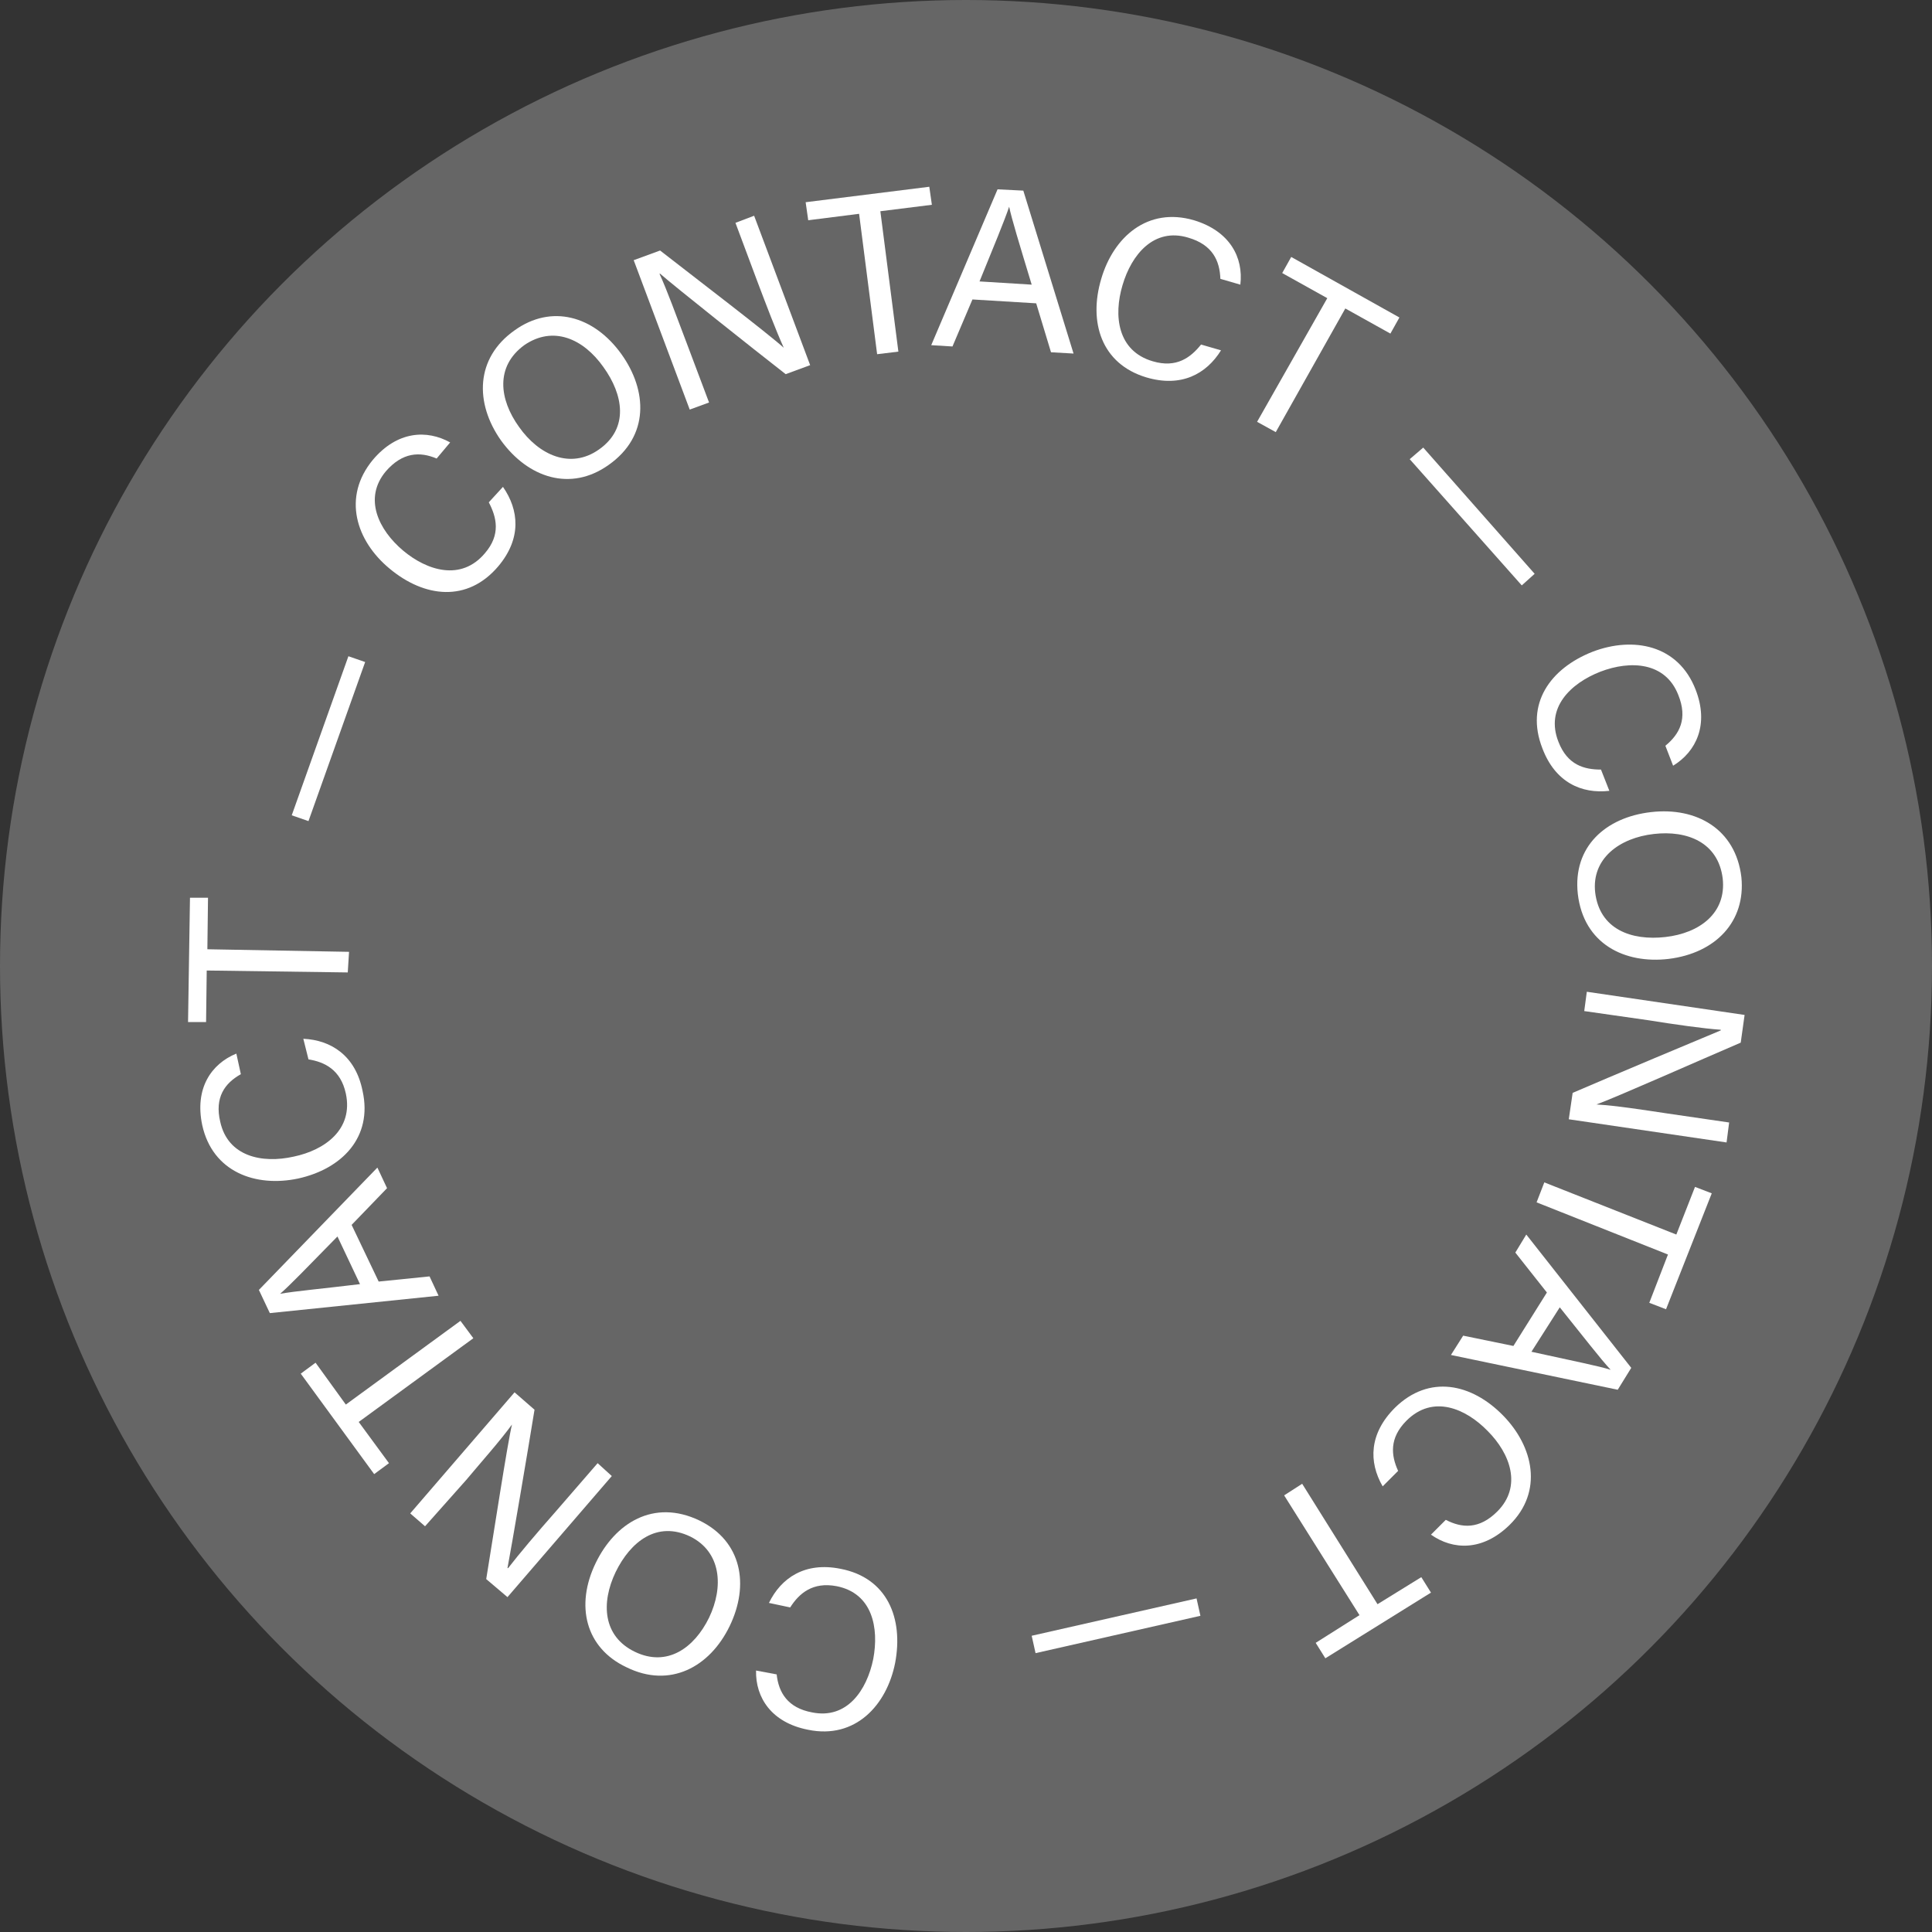 <?xml version="1.0" encoding="utf-8"?>
<!-- Generator: Adobe Illustrator 24.2.3, SVG Export Plug-In . SVG Version: 6.00 Build 0)  -->
<svg version="1.1" id="Layer_1" xmlns="http://www.w3.org/2000/svg" xmlns:xlink="http://www.w3.org/1999/xlink" x="0px" y="0px"
	 viewBox="0 0 300 300" style="enable-background:new 0 0 300 300;" xml:space="preserve">
<rect x="0" y="0" width="300" height="300" fill="#333333" stroke="none"/>
<style type="text/css">
	.st0{fill:#666666;}
	.st1{fill:none;}
	.st2{fill:#FFFFFF;}
</style>
<circle class="st0" cx="150" cy="150" r="150"/>
<g>
	<circle class="st1" cx="150" cy="150" r="95.9"/>
	<path class="st2" d="M119.4,248.9c1.9-3.9,5.6-6.4,11.1-5.3c7.3,1.4,9.8,7.7,8.5,14.6c-1.3,6.6-6.2,11.9-13.5,10.4
		c-5.7-1.1-8.2-5-8.1-9.2l3.2,0.6c0.3,2.8,1.7,5.2,5.5,5.9c5.4,1.1,8.5-3.4,9.5-8.3c0.9-4.8-0.1-10.2-5.7-11.3
		c-3.7-0.7-5.8,1.1-7.2,3.3L119.4,248.9z"/>
	<path class="st2" d="M92.5,242.7c3-6.2,9-10,16.1-6.6c6.6,3.2,7.8,10,4.7,16.4c-3.1,6.4-9.3,9.7-16,6.4
		C90.9,255.9,89.3,249.3,92.5,242.7z M110.1,251.2c2.3-4.8,1.9-10.2-2.9-12.6c-5.2-2.5-9.3,0.8-11.6,5.5c-2.3,4.8-2,10,3,12.4
		C103.6,258.9,107.8,255.9,110.1,251.2z"/>
	<path class="st2" d="M95,229.2L78.8,248l-3.3-2.8c1.1-6.7,3.3-21.1,4-24l0,0c-1.9,2.6-4.5,5.5-7.1,8.6L66,237l-2.3-2l16.2-18.8
		l3.1,2.7c-1,6.2-3.6,21.5-4.2,24.6l0.1,0c1.7-2.2,4.4-5.4,7.4-8.8l6.5-7.5L95,229.2z"/>
	<path class="st2" d="M55.7,220.8l4.7,6.4l-2.3,1.7l-11.4-15.6l2.3-1.7l4.7,6.5l17.8-13l2,2.7L55.7,220.8z"/>
	<path class="st2" d="M58.8,199l7.9-0.8l1.4,3l-26.2,2.7l-1.7-3.6l18.4-19l1.5,3.2l-5.5,5.7L58.8,199z M52.4,192
		c-4.9,5-7.4,7.6-8.9,8.9l0,0c2.2-0.4,6.6-0.8,12.4-1.5L52.4,192z"/>
	<path class="st2" d="M47.1,161.3c4.3,0.2,8.1,2.6,9.2,8.1c1.6,7.2-3.2,12.1-10,13.6c-6.6,1.4-13.3-1-14.9-8.3
		c-1.2-5.7,1.4-9.5,5.3-11.1l0.7,3.2c-2.5,1.4-4.1,3.6-3.2,7.4c1.2,5.4,6.5,6.5,11.4,5.4c4.8-1,9.3-4.2,8.1-9.8
		c-0.8-3.7-3.3-4.9-5.8-5.3L47.1,161.3z"/>
	<path class="st2" d="M32.1,150.7l-0.1,8l-2.8,0l0.3-19.3l2.8,0l-0.1,8l22,0.4L54,151L32.1,150.7z"/>
	<path class="st2" d="M54.1,101.9l2.6,0.9l-8.8,24.7l-2.6-0.9L54.1,101.9z"/>
	<path class="st2" d="M78.1,75.6c2.5,3.6,2.9,8-0.7,12.3c-4.8,5.7-11.5,4.9-16.9,0.4c-5.2-4.3-7.4-11.1-2.6-16.9
		c3.8-4.5,8.4-4.7,12-2.7l-2.1,2.5c-2.6-1.1-5.3-1-7.9,2c-3.5,4.2-1.1,9.1,2.7,12.3c3.7,3.1,9,4.8,12.7,0.4c2.5-2.9,1.8-5.6,0.6-7.9
		L78.1,75.6z"/>
	<path class="st2" d="M96.5,55c4,5.6,4.4,12.7-2,17.2c-5.9,4.2-12.5,2-16.7-3.8c-4.1-5.8-4-12.8,2.1-17.1C85.6,47.2,92.2,49,96.5,55
		z M80.6,66.3c3.1,4.4,8,6.6,12.4,3.5c4.7-3.3,3.8-8.5,0.7-12.8c-3.1-4.4-7.8-6.5-12.3-3.4C76.9,56.9,77.5,62,80.6,66.3z"/>
	<path class="st2" d="M107.1,63.6l-8.7-23.2l4.1-1.5c5.4,4.2,16.9,13,19.2,15.1l0,0c-1.3-2.9-2.7-6.6-4.1-10.3l-3.4-9.1l2.9-1.1
		l8.7,23.2l-3.8,1.4c-5-3.9-17.1-13.5-19.5-15.6l-0.1,0c1.2,2.6,2.6,6.5,4.2,10.7l3.5,9.3L107.1,63.6z"/>
	<path class="st2" d="M133.4,33.2l-7.9,1l-0.4-2.8l19.2-2.4l0.4,2.8l-8,1l2.8,21.8l-3.3,0.4L133.4,33.2z"/>
	<path class="st2" d="M151,46.5l-3.1,7.3l-3.3-0.2l10.3-24.2l4,0.2l7.8,25.3l-3.5-0.2l-2.3-7.6L151,46.5z M160.2,44.2
		c-2-6.6-3.1-10.2-3.5-12.1l0,0c-0.7,2.1-2.4,6.2-4.6,11.6L160.2,44.2z"/>
	<path class="st2" d="M189.6,54.4c-2.3,3.7-6.2,5.8-11.6,4.2C171,56.5,169,50,171,43.3c1.9-6.5,7.2-11.2,14.4-9.1
		c5.6,1.7,7.7,5.8,7.2,10l-3.1-0.9c-0.1-2.8-1.2-5.3-5-6.4c-5.3-1.6-8.8,2.6-10.2,7.4c-1.4,4.7-0.8,10.2,4.7,11.8
		c3.7,1.1,5.9-0.6,7.5-2.6L189.6,54.4z"/>
	<path class="st2" d="M206.1,46.3l-7-3.9l1.4-2.5l16.8,9.4l-1.4,2.5l-7-3.9l-10.8,19.2l-2.9-1.6L206.1,46.3z"/>
	<path class="st2" d="M238.3,89.1l-2,1.8l-17.4-19.6l2.1-1.8L238.3,89.1z"/>
	<path class="st2" d="M249.9,122.8c-4.3,0.5-8.4-1.3-10.4-6.6c-2.7-6.9,1.2-12.4,7.8-15c6.3-2.4,13.3-1.1,16,5.9
		c2.1,5.4,0.1,9.6-3.5,11.8l-1.2-3.1c2.2-1.8,3.5-4.2,2-7.9c-2-5.1-7.4-5.4-12.1-3.6c-4.6,1.8-8.6,5.6-6.5,10.9
		c1.4,3.6,4,4.3,6.6,4.3L249.9,122.8z"/>
	<path class="st2" d="M259.1,148.9c-6.8,0.8-13.2-2.3-14.1-10.1c-0.8-7.3,4.3-11.9,11.4-12.7c7-0.8,13.1,2.6,14,10.1
		C271.1,143.1,266.4,148,259.1,148.9z M256.8,129.5c-5.3,0.6-9.7,3.8-9.1,9.1c0.7,5.7,5.6,7.5,10.9,6.9c5.3-0.6,9.5-3.7,8.9-9.1
		C266.8,130.8,262,128.9,256.8,129.5z"/>
	<path class="st2" d="M246.4,154l24.5,3.6l-0.6,4.3c-6.3,2.7-19.6,8.6-22.4,9.6l0,0c3.2,0.2,7,0.8,11,1.4l9.6,1.4l-0.4,3.1
		l-24.5-3.6l0.6-4.1c5.8-2.5,20.1-8.5,23-9.7l0-0.1c-2.8-0.2-7-0.8-11.4-1.5l-9.8-1.4L246.4,154z"/>
	<path class="st2" d="M260.3,191.7l2.9-7.4l2.6,1l-7.1,18l-2.6-1l2.9-7.5l-20.4-8.1l1.2-3.1L260.3,191.7z"/>
	<path class="st2" d="M240.2,200.7l-4.9-6.2l1.7-2.8l16.3,20.7l-2.1,3.4l-25.9-5.4l1.9-3l7.8,1.6L240.2,200.7z M237.8,209.9
		c6.8,1.5,10.4,2.2,12.3,2.8l0,0c-1.5-1.6-4.2-5.1-7.9-9.7L237.8,209.9z"/>
	<path class="st2" d="M214.7,230.8c-2.2-3.8-2.1-8.2,1.9-12.2c5.3-5.2,11.9-3.8,16.8,1.2c4.7,4.8,6.3,11.8,1,17
		c-4.2,4.1-8.8,3.9-12.2,1.5l2.3-2.3c2.5,1.3,5.2,1.5,8-1.3c3.9-3.9,2-9-1.5-12.5c-3.4-3.5-8.5-5.7-12.6-1.6
		c-2.7,2.7-2.4,5.4-1.3,7.8L214.7,230.8z"/>
	<path class="st2" d="M213.9,249.1l6.8-4.2l1.5,2.4l-16.4,10.2l-1.5-2.4l6.8-4.3l-11.7-18.6l2.8-1.8L213.9,249.1z"/>
	<path class="st2" d="M160.8,256.7l-0.6-2.7l25.6-5.8l0.6,2.7L160.8,256.7z"/>
</g>
<g>
</g>
<g>
</g>
<g>
</g>
<g>
</g>
<g>
</g>
</svg>

